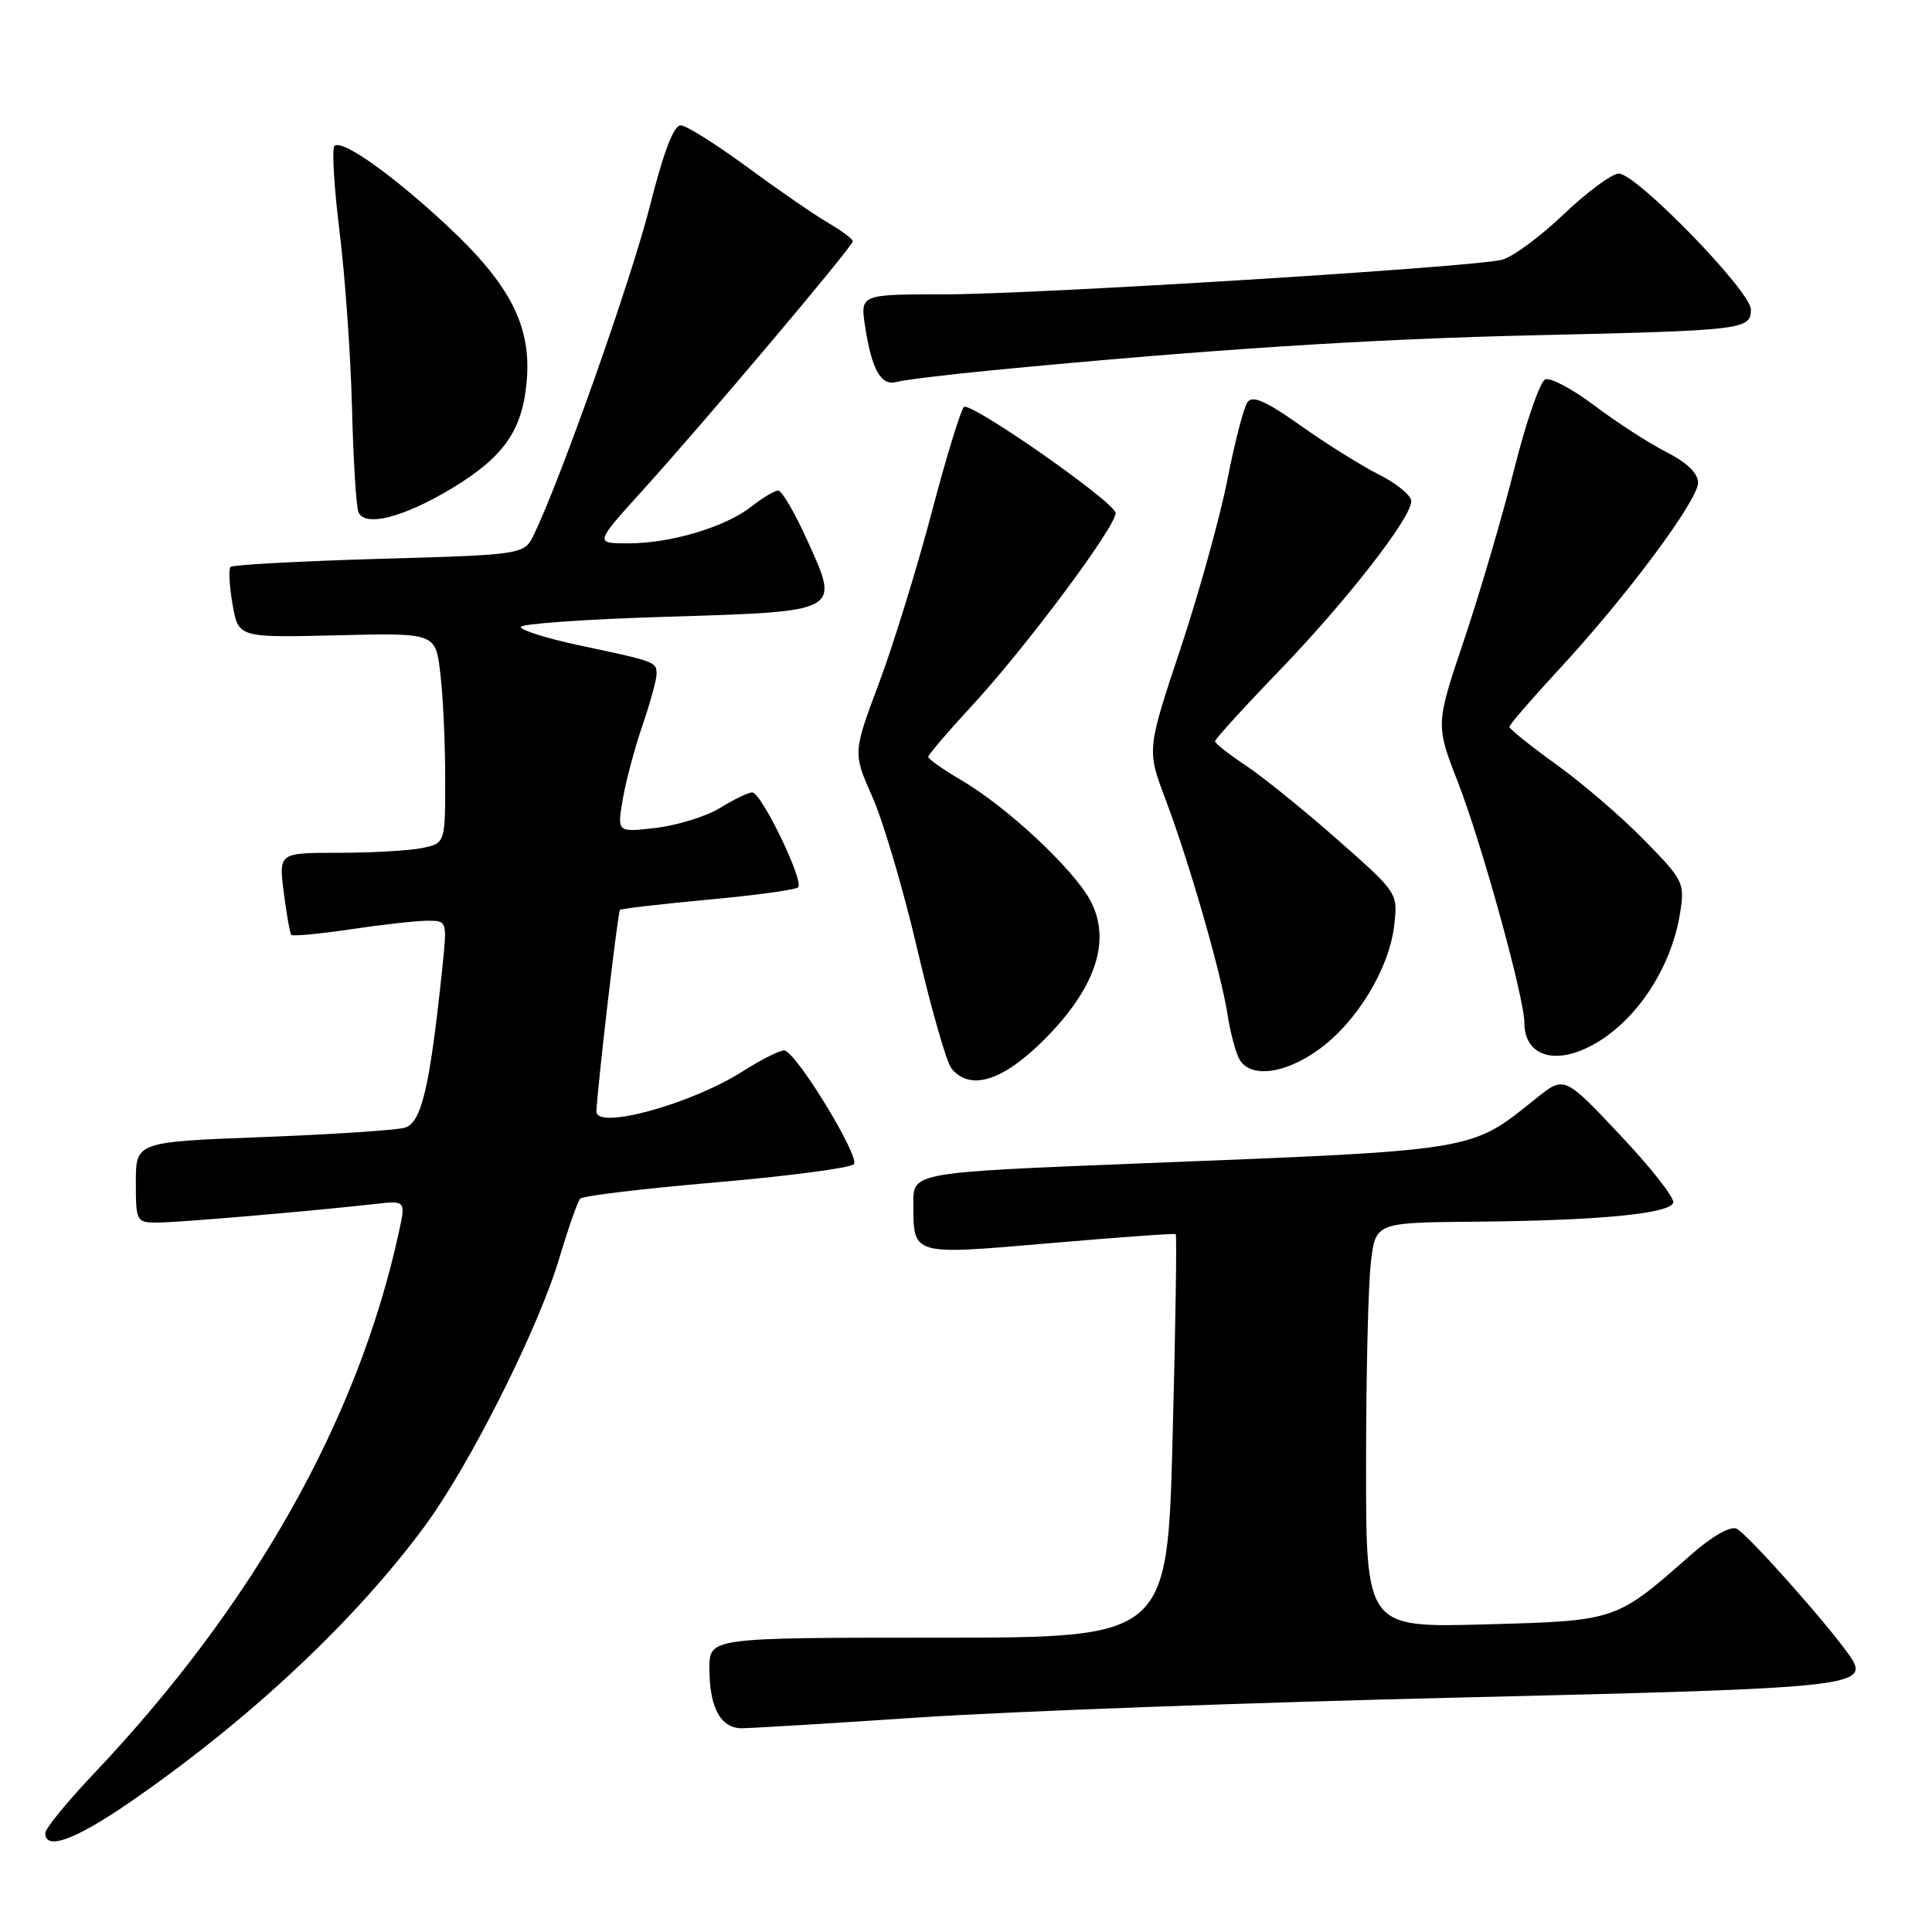 <?xml version="1.0" encoding="UTF-8" standalone="no"?>
<!DOCTYPE svg PUBLIC "-//W3C//DTD SVG 1.1//EN" "http://www.w3.org/Graphics/SVG/1.1/DTD/svg11.dtd" >
<svg xmlns="http://www.w3.org/2000/svg" xmlns:xlink="http://www.w3.org/1999/xlink" version="1.1" viewBox="0 0 256 256">
 <g >
 <path fill="currentColor"
d=" M 17.07 238.90 C 32.93 228.00 47.12 214.70 56.36 202.11 C 62.34 193.95 71.36 175.97 74.12 166.69 C 75.30 162.73 76.54 159.20 76.88 158.83 C 77.22 158.46 85.31 157.49 94.86 156.67 C 104.40 155.85 112.63 154.77 113.14 154.26 C 114.01 153.39 105.82 139.88 104.01 139.20 C 103.57 139.04 101.03 140.29 98.36 141.99 C 91.48 146.35 78.92 149.77 79.03 147.25 C 79.17 143.92 81.87 120.80 82.15 120.56 C 82.34 120.40 87.60 119.79 93.83 119.21 C 100.07 118.64 105.44 117.90 105.76 117.57 C 106.57 116.77 100.88 105.00 99.68 105.00 C 99.16 105.00 97.25 105.92 95.44 107.04 C 93.62 108.16 89.81 109.35 86.96 109.69 C 81.77 110.31 81.77 110.31 82.51 105.96 C 82.91 103.57 84.09 99.15 85.12 96.15 C 86.15 93.14 87.00 90.07 87.00 89.31 C 87.00 87.70 86.87 87.65 76.75 85.51 C 72.49 84.60 69.00 83.51 69.00 83.08 C 69.00 82.66 77.61 82.05 88.14 81.73 C 111.55 81.02 111.30 81.15 107.01 71.69 C 105.35 68.01 103.60 65.00 103.12 65.00 C 102.65 65.00 101.06 65.95 99.58 67.11 C 96.12 69.84 88.88 72.00 83.24 72.00 C 78.79 72.00 78.79 72.00 85.15 64.98 C 93.63 55.60 113.00 32.64 113.00 31.97 C 113.00 31.67 111.54 30.58 109.75 29.54 C 107.96 28.50 103.16 25.19 99.07 22.18 C 94.98 19.18 91.01 16.67 90.25 16.61 C 89.29 16.53 87.98 19.92 86.06 27.50 C 83.59 37.19 74.43 63.14 70.79 70.75 C 69.48 73.50 69.48 73.50 50.27 74.05 C 39.70 74.36 30.83 74.84 30.55 75.12 C 30.27 75.40 30.39 77.62 30.81 80.06 C 31.58 84.50 31.58 84.50 44.64 84.18 C 57.71 83.86 57.71 83.86 58.34 89.18 C 58.70 92.11 58.99 98.38 58.99 103.12 C 59.00 111.75 59.00 111.75 55.87 112.38 C 54.16 112.72 49.19 113.00 44.84 113.00 C 36.93 113.00 36.93 113.00 37.60 118.25 C 37.97 121.14 38.42 123.67 38.60 123.88 C 38.78 124.08 42.33 123.75 46.50 123.13 C 50.67 122.51 55.25 122.00 56.67 122.00 C 59.25 122.00 59.26 122.03 58.61 128.25 C 56.95 144.11 55.85 148.80 53.63 149.43 C 52.46 149.76 43.96 150.32 34.75 150.67 C 18.00 151.31 18.00 151.31 18.00 156.66 C 18.00 161.85 18.08 162.00 20.83 162.00 C 23.54 162.00 41.06 160.50 49.64 159.54 C 53.77 159.07 53.77 159.07 52.85 163.28 C 47.44 188.14 33.56 212.75 12.31 235.15 C 8.84 238.81 6.00 242.30 6.00 242.90 C 6.00 245.23 9.93 243.80 17.07 238.90 Z  M 122.00 227.56 C 133.82 226.77 166.00 225.58 193.50 224.93 C 246.69 223.66 248.03 223.51 244.91 219.14 C 241.71 214.66 231.40 203.12 230.09 202.55 C 229.26 202.19 226.82 203.59 224.09 205.99 C 214.08 214.82 214.26 214.76 196.75 215.24 C 181.00 215.67 181.00 215.67 181.01 194.09 C 181.01 182.21 181.30 170.14 181.65 167.25 C 182.28 162.00 182.28 162.00 195.39 161.88 C 211.78 161.74 221.23 160.83 221.71 159.37 C 221.92 158.75 218.75 154.71 214.68 150.40 C 207.28 142.55 207.28 142.55 203.57 145.52 C 194.77 152.59 196.06 152.38 151.25 154.15 C 121.00 155.35 121.00 155.35 121.02 159.42 C 121.04 166.42 120.69 166.31 139.10 164.73 C 148.12 163.95 155.63 163.41 155.79 163.53 C 155.95 163.65 155.77 175.73 155.38 190.37 C 154.69 217.00 154.69 217.00 124.34 217.00 C 94.00 217.00 94.00 217.00 94.00 221.07 C 94.00 226.26 95.48 229.00 98.29 229.00 C 99.50 229.00 110.17 228.35 122.00 227.56 Z  M 138.37 137.75 C 145.22 130.88 147.30 124.58 144.46 119.30 C 142.20 115.10 133.43 106.93 127.40 103.39 C 124.98 101.97 123.00 100.58 123.00 100.29 C 123.00 100.00 125.56 97.01 128.68 93.63 C 135.95 85.80 148.25 69.25 147.81 67.92 C 147.22 66.17 128.54 53.16 127.72 53.93 C 127.30 54.33 125.36 60.66 123.43 67.99 C 121.49 75.33 118.36 85.48 116.46 90.55 C 113.01 99.76 113.01 99.76 115.61 105.63 C 117.04 108.86 119.72 117.95 121.56 125.84 C 123.40 133.73 125.44 140.82 126.08 141.59 C 128.57 144.60 132.88 143.25 138.37 137.75 Z  M 174.78 139.04 C 179.80 135.41 184.10 128.31 184.74 122.60 C 185.23 118.31 185.23 118.31 177.15 111.19 C 172.71 107.28 167.26 102.88 165.04 101.41 C 162.82 99.94 161.00 98.50 161.00 98.22 C 161.00 97.94 164.78 93.78 169.40 88.99 C 178.44 79.62 187.00 68.63 187.00 66.41 C 187.00 65.66 185.09 64.08 182.75 62.90 C 180.41 61.72 175.73 58.80 172.35 56.40 C 167.80 53.17 165.97 52.36 165.31 53.27 C 164.81 53.95 163.62 58.55 162.65 63.50 C 161.68 68.45 158.88 78.54 156.43 85.93 C 151.96 99.35 151.96 99.35 154.44 105.93 C 157.55 114.15 161.83 129.01 162.65 134.41 C 162.99 136.66 163.68 139.29 164.17 140.25 C 165.54 142.91 170.18 142.38 174.78 139.04 Z  M 210.80 138.59 C 216.64 135.54 221.43 128.41 222.61 121.03 C 223.26 116.98 223.10 116.66 217.89 111.34 C 214.93 108.30 209.69 103.80 206.25 101.32 C 202.81 98.85 200.00 96.59 200.00 96.31 C 200.00 96.03 202.97 92.59 206.59 88.68 C 215.52 79.04 225.00 66.30 225.00 63.96 C 225.00 62.71 223.53 61.29 220.78 59.89 C 218.47 58.71 214.20 55.95 211.30 53.76 C 208.40 51.57 205.46 50.00 204.76 50.27 C 204.07 50.54 202.22 55.87 200.65 62.13 C 199.08 68.38 196.09 78.57 194.01 84.76 C 190.22 96.02 190.22 96.02 193.18 103.64 C 196.36 111.83 201.98 132.19 201.99 135.55 C 202.01 139.83 205.87 141.17 210.80 138.59 Z  M 59.84 64.73 C 66.80 60.53 69.25 57.01 69.80 50.40 C 70.40 43.19 67.60 37.72 59.37 30.02 C 52.05 23.18 45.28 18.38 44.31 19.35 C 43.96 19.71 44.27 24.84 45.00 30.75 C 45.73 36.66 46.47 47.11 46.64 53.96 C 46.81 60.82 47.19 67.06 47.49 67.83 C 48.28 69.89 53.40 68.60 59.84 64.73 Z  M 131.50 49.06 C 160.18 46.30 181.49 44.92 203.50 44.42 C 231.10 43.79 232.00 43.68 232.00 41.00 C 232.00 38.60 216.83 23.00 214.50 23.00 C 213.60 23.00 210.29 25.44 207.17 28.42 C 204.04 31.40 200.37 34.10 198.99 34.43 C 194.73 35.43 137.11 39.00 125.24 39.00 C 113.98 39.00 113.98 39.00 114.63 43.25 C 115.50 48.99 116.76 51.20 118.81 50.61 C 119.74 50.34 125.45 49.65 131.50 49.06 Z "/>
</g>
</svg>